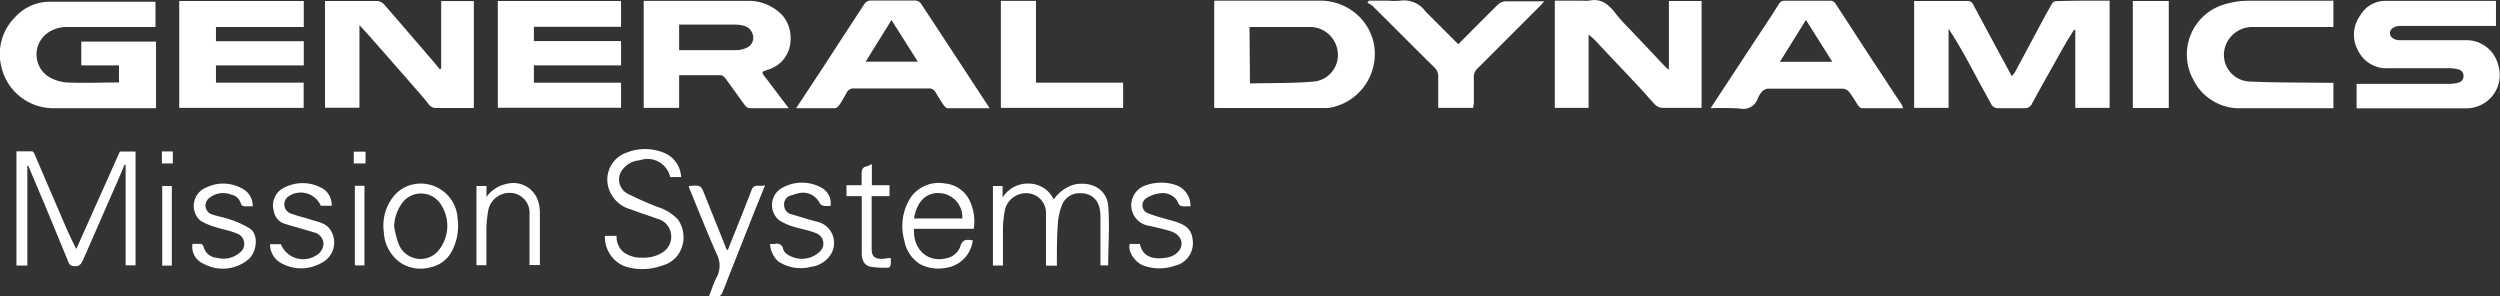<svg xmlns="http://www.w3.org/2000/svg" viewBox="0 0 229.45 27.17"><rect x="0" y="0" width="229.45" height="27.17" fill="#333333" stroke="none"/><defs><style>.cls-1{fill:#fff;}</style></defs><title>generaldynamics</title><g id="Layer_2" data-name="Layer 2"><g id="logos"><g id="_5K" data-name="5K"><g id="gdms"><path class="cls-1" d="M193.62.06V9.9h-3.15V2.74l-.12,0c-.21.35-.43.69-.63,1-1.08,1.91-2.16,3.83-3.22,5.76a.69.69,0,0,1-.7.43c-.78,0-1.56,0-2.34,0a.71.71,0,0,1-.74-.44c-.55-1-1.11-2-1.67-3.07-.69-1.27-1.4-2.55-2.21-3.79V9.9h-3.16V.09l.37,0h4.49a.57.57,0,0,1,.58.36c1.15,2.16,2.32,4.32,3.52,6.54a2.86,2.86,0,0,0,.29-.36l2.36-4.41c.34-.63.69-1.27,1.05-1.9a.46.46,0,0,1,.31-.21C190.29.05,191.93.06,193.62.06Z"/><path class="cls-1" d="M14.32,3.82V9.93H5A4.89,4.89,0,0,1,.12,6.11,4.79,4.79,0,0,1,1.41,1.55a4.3,4.3,0,0,1,3-1.39c3.27,0,6.55,0,9.86,0V2.48H6.17A3.1,3.1,0,0,0,4.4,3a2.43,2.43,0,0,0,0,4,3.78,3.78,0,0,0,1.71.57c1.59.07,3.18,0,4.81,0V6H7.46V3.82Z"/><path class="cls-1" d="M111.44,9.9V.06H112c3,0,6,0,9.07,0a5.08,5.08,0,0,1,3.82,1.61,4.81,4.81,0,0,1,1.23,4.05,5,5,0,0,1-4.21,4.19,1.31,1.31,0,0,1-.28,0h-9.8Zm3.28-2.24c2-.06,4,0,5.93-.18a2.45,2.45,0,0,0,2.14-2.28,2.57,2.57,0,0,0-2.71-2.72c-1.32,0-2.64,0-4,0h-1.4Z"/><path class="cls-1" d="M229.08.1V2.38h-8.79c-.55,0-.95.29-.94.67s.4.64.91.64h1.87c1.38,0,2.77,0,4.15,0a3,3,0,0,1,3,2.25,3.06,3.06,0,0,1-2.94,4H216.29V7.7h8.51a3.41,3.41,0,0,0,.84-.12A.58.58,0,0,0,226.1,7a.59.59,0,0,0-.47-.63,3.32,3.32,0,0,0-.83-.11c-1.87,0-3.73,0-5.59,0a2.88,2.88,0,0,1-2.76-1.57,3,3,0,0,1,.17-3.27A2.65,2.65,0,0,1,218.91.08c3.33,0,6.66,0,10,0A1.3,1.3,0,0,1,229.08.1Z"/><path class="cls-1" d="M72.39,9.93c-1.27,0-2.45,0-3.62,0a.7.7,0,0,1-.41-.28c-.6-.81-1.17-1.63-1.77-2.44-.1-.14-.28-.31-.42-.31-1.26,0-2.52,0-3.84,0v3H59.08V.08l.48,0c3,0,6,0,9.08,0a4.25,4.25,0,0,1,3,1.16C73,2.48,73.05,5.54,70.52,6.39c-.09,0-.18.07-.27.09-.32.08-.33.21-.13.46C70.86,7.9,71.58,8.87,72.39,9.93ZM62.33,4.6a1.59,1.59,0,0,0,.23,0c1.72,0,3.43,0,5.15,0a2.42,2.42,0,0,0,.93-.27,1,1,0,0,0,.45-1.16c-.19-.63-.68-.89-1.57-.91-1.59,0-3.18,0-4.77,0l-.42,0Z"/><path class="cls-1" d="M40.49,6.29V.1h3V9.91l-.44,0c-1,0-2,0-3,0a.78.78,0,0,1-.71-.35c-.6-.77-1.27-1.49-1.9-2.23L34.62,4.12c-.51-.58-1-1.14-1.63-1.81V9.89H29.83V.09c.14,0,.27,0,.41,0,1.45,0,2.9,0,4.35,0a1,1,0,0,1,.64.29c1.58,1.81,3.14,3.63,4.7,5.45.15.17.29.36.44.53Z"/><path class="cls-1" d="M153.17,6.39V.09h3V9.9l-.41,0c-1.07,0-2.14,0-3.2,0a1.08,1.08,0,0,1-.65-.29c-.57-.59-1.09-1.23-1.66-1.82-1.17-1.25-2.35-2.49-3.53-3.74a5.5,5.5,0,0,0-.92-.87V9.9H142.7V.06h2.54a3.2,3.2,0,0,0,.62,0c1.19-.25,1.87.44,2.51,1.29a18.79,18.79,0,0,0,1.28,1.4l3.27,3.46A2.11,2.11,0,0,0,153.17,6.39Z"/><path class="cls-1" d="M27.88,2.48H19.82v1.3h8.06V6H19.82V7.59h8.05V9.9H16.45V.09H27.88Z"/><path class="cls-1" d="M57,6H49V7.59h8v2.3H45.69V.09H57V2.46H49V3.77H57Z"/><path class="cls-1" d="M90.83,9.93c-1.35,0-2.61,0-3.86,0-.12,0-.27-.15-.35-.27-.26-.37-.5-.76-.73-1.15a.66.66,0,0,0-.67-.39H78.39a.67.67,0,0,0-.68.38c-.21.38-.43.77-.67,1.13-.09.13-.25.29-.38.3-1.17,0-2.34,0-3.59,0l2.4-3.64C76.74,4.34,78,2.4,79.28.45A.74.74,0,0,1,80,.05c1.34,0,2.68,0,4,0a.69.69,0,0,1,.52.27C86.62,3.5,88.69,6.67,90.83,9.93ZM84.24,5.66,81.82,1.84,79.45,5.66Z"/><path class="cls-1" d="M157,9.93l4.31-6.56c.67-1,1.33-2,2-3.07a.54.54,0,0,1,.4-.23c1.44,0,2.89,0,4.34,0a.53.53,0,0,1,.37.2c1.52,2.31,3,4.63,4.54,6.94.51.78,1,1.55,1.54,2.32a2.8,2.8,0,0,1,.17.4c-1.3,0-2.55,0-3.8,0-.1,0-.24-.13-.31-.23-.29-.41-.53-.86-.84-1.25a.84.84,0,0,0-.57-.31q-3.45,0-6.92,0a.88.88,0,0,0-.55.31,2,2,0,0,0-.36.61,1.39,1.39,0,0,1-1.63.9A27,27,0,0,0,157,9.93Zm11.17-4.26-2.42-3.84-2.39,3.84Z"/><path class="cls-1" d="M214.16.06V2.48h-.53c-2.28,0-4.56,0-6.83,0a2.61,2.61,0,0,0-2.55,1.74,2.45,2.45,0,0,0,2.17,3.26c2.38.11,4.77.09,7.15.12h.59V9.93h-.54c-2.62,0-5.25,0-7.88,0a4.71,4.71,0,0,1-4.46-2.66A4.79,4.79,0,0,1,204,.45a7.81,7.81,0,0,1,2.26-.38c2.45,0,4.9,0,7.35,0Z"/><path class="cls-1" d="M135.21,9.9H132c0-1,0-1.9,0-2.83a1.09,1.09,0,0,0-.35-.88c-1.91-1.88-3.79-3.78-5.69-5.66a2.06,2.06,0,0,0-.46-.27l.14-.2h1.74a6.19,6.19,0,0,0,1.14,0,2.44,2.44,0,0,1,2.32,1l3,3c1.23-1.24,2.43-2.45,3.64-3.64a1.14,1.14,0,0,1,.69-.3c1.15,0,2.29,0,3.56,0-.17.19-.27.31-.39.43l-5.74,5.74a1,1,0,0,0-.33.79c0,.81,0,1.62,0,2.44C135.24,9.61,135.22,9.76,135.21,9.9Z"/><path class="cls-1" d="M91.86.08h3.22V7.59h8V9.9H91.86Z"/><path class="cls-1" d="M2.51,15.21v9.16h-1V13.89c.47,0,1,0,1.44,0,.09,0,.2.18.24.3Q4.59,17.46,6,20.73c.3.68.61,1.36,1,2.13l4-8.95h1.44V24.35h-.91V15.12l-.1,0c-.18.44-.37.87-.55,1.3L8,23c-.1.26-.24.51-.34.77-.25.61-.51.77-1.12.61A.67.67,0,0,1,6.26,24c-.58-1.39-1.15-2.79-1.73-4.19S3.24,16.74,2.59,15.2Z"/><path class="cls-1" d="M199.05,9.91h-3.3V.09h3.3Z"/><path class="cls-1" d="M97,24.38h-1V19.63a1.81,1.81,0,0,0-1.75-1.9,2,2,0,0,0-2,1.46,10.55,10.55,0,0,0-.2,1.68c0,1.16,0,2.32,0,3.5h-.92v-7.3h.89v1.06a2.72,2.72,0,0,1,2.47-1.28,2.53,2.53,0,0,1,2.22,1.46,3.42,3.42,0,0,1,2-1.4c1.45-.24,2.82.4,3,1.95.15,1.81,0,3.64,0,5.5H101c0-1.51,0-3,0-4.49a3.55,3.55,0,0,0-.09-.79,1.66,1.66,0,0,0-1.65-1.34,1.74,1.74,0,0,0-1.71.89,5.73,5.73,0,0,0-.45,1.74C97,21.69,97,23,97,24.38Z"/><path class="cls-1" d="M55.52,21.65h1.07a1.84,1.84,0,0,0,.65,1.5,2.74,2.74,0,0,0,1.72.5,3.13,3.13,0,0,0,1.79-.45,1.69,1.69,0,0,0,.83-1.76,1.65,1.65,0,0,0-1.21-1.35c-.81-.3-1.65-.55-2.46-.87a2.92,2.92,0,0,1-2-1.8A2.62,2.62,0,0,1,57.53,14a4.56,4.56,0,0,1,3.35,0,2.52,2.52,0,0,1,1.63,2.25h-1a2.13,2.13,0,0,0-2.79-1.54A2.18,2.18,0,0,0,57,15.76a1.47,1.47,0,0,0,.57,2A29.77,29.77,0,0,0,60.37,19a4.4,4.4,0,0,1,1.84,1.13,2.84,2.84,0,0,1,.08,3.17,2.6,2.6,0,0,1-1.54,1.08,5.2,5.2,0,0,1-3.44.05A2.88,2.88,0,0,1,55.52,21.65Z"/><path class="cls-1" d="M89.28,22.05a2.89,2.89,0,0,1-2.51,2.54,3.61,3.61,0,0,1-2.35-.36A3.22,3.22,0,0,1,83,22.07a4.83,4.83,0,0,1,.62-4,3.15,3.15,0,0,1,3.11-1.23,2.79,2.79,0,0,1,2.22,1.48A4.45,4.45,0,0,1,89.37,21H83.89c-.11,2,1.38,3.17,3.06,2.68a1.68,1.68,0,0,0,1.19-1.06C88.34,21.9,88.76,22,89.28,22.05Zm-5.4-2h4.44a2.2,2.2,0,0,0-2.14-2.33C85.28,17.68,84.21,18.17,83.88,20.07Z"/><path class="cls-1" d="M38.5,16.85A3.39,3.39,0,0,1,42,20.06a5,5,0,0,1-.44,2.82,2.9,2.9,0,0,1-2.08,1.66,3.39,3.39,0,0,1-2.62-.36,3.6,3.6,0,0,1-1.63-2.87A4.29,4.29,0,0,1,36.14,18,3.17,3.17,0,0,1,38.5,16.85Zm-2.33,3.89a8.2,8.2,0,0,0,.39,1.57,2.15,2.15,0,0,0,3.62.76,3.57,3.57,0,0,0,.35-4.2,2.16,2.16,0,0,0-3.49-.4A3.89,3.89,0,0,0,36.17,20.74Z"/><path class="cls-1" d="M109.26,18.94a3.26,3.26,0,0,0-.45,0c-.36,0-.59,0-.73-.45a1.57,1.57,0,0,0-1.66-.74,2.82,2.82,0,0,0-1.16.41.78.78,0,0,0,.18,1.44c.72.28,1.48.47,2.23.68,1.19.34,1.67.77,1.78,1.65a2.12,2.12,0,0,1-1.63,2.46,4.29,4.29,0,0,1-2.83,0c-.78-.27-1.51-1.28-1.3-2h.93c.27,1.33,1.49,1.46,2.57,1.23a1.72,1.72,0,0,0,1-.58c.54-.71.18-1.52-.75-1.82-.63-.2-1.29-.34-1.94-.49a1.91,1.91,0,0,1-1.67-2,1.93,1.93,0,0,1,1.42-1.75,4.18,4.18,0,0,1,2.5-.05A2,2,0,0,1,109.26,18.94Z"/><path class="cls-1" d="M23.19,18.94a5.42,5.42,0,0,0-.57,0c-.27,0-.45,0-.55-.36a1.12,1.12,0,0,0-.86-.72,2,2,0,0,0-2,.31.86.86,0,0,0,.32,1.53c.58.19,1.18.29,1.75.5a7.74,7.74,0,0,1,1.67.79c.81.54.66,2.25-.28,2.92a3.68,3.68,0,0,1-4,.29,1.67,1.67,0,0,1-1-1.82h.56c.26,0,.4,0,.48.36a1.34,1.34,0,0,0,1.19.92A2.27,2.27,0,0,0,22,23.19a1,1,0,0,0-.29-1.77c-.6-.26-1.28-.36-1.91-.57a5.87,5.87,0,0,1-1.41-.6,1.81,1.81,0,0,1,.45-3,3.58,3.58,0,0,1,3.5.12A1.75,1.75,0,0,1,23.19,18.94Z"/><path class="cls-1" d="M24.78,22.41h1a2.2,2.2,0,0,0,3.17,1.07,1.31,1.31,0,0,0,.74-1.11,1.11,1.11,0,0,0-.91-1.05c-.85-.27-1.71-.49-2.55-.75a1.45,1.45,0,0,1-1.1-1.2,1.82,1.82,0,0,1,.69-2,3.66,3.66,0,0,1,3.9,0,1.76,1.76,0,0,1,.72,1.51h-1A2,2,0,0,0,26.51,18a.89.89,0,0,0,.12,1.57c.62.25,1.28.38,1.91.59s1.34.29,1.76.9a2.1,2.1,0,0,1-.79,3.07,3.76,3.76,0,0,1-3.87-.08A2,2,0,0,1,24.78,22.41Z"/><path class="cls-1" d="M70.68,22.39a3.37,3.37,0,0,0,.45,0,.57.57,0,0,1,.75.48.93.93,0,0,0,.37.47A2.38,2.38,0,0,0,75.33,23a1,1,0,0,0-.42-1.59c-.62-.27-1.32-.37-2-.58a5.06,5.06,0,0,1-1.4-.62,1.8,1.8,0,0,1,.34-3,3.67,3.67,0,0,1,3.63.07,1.61,1.61,0,0,1,.75,1.61,2.82,2.82,0,0,1-.65,0,.6.6,0,0,1-.36-.26,1.7,1.7,0,0,0-1.82-.92,8.06,8.06,0,0,0-.84.24.83.83,0,0,0-.59.91.86.86,0,0,0,.72.82c.76.22,1.51.47,2.28.66a2,2,0,0,1,1.08,3.28,2.51,2.51,0,0,1-1.61.87,3.75,3.75,0,0,1-3-.49A2.29,2.29,0,0,1,70.68,22.39Z"/><path class="cls-1" d="M63.24,17.07c1.08-.08,1.08-.08,1.43.79.66,1.66,1.34,3.32,2,5,0,0,.07.06.12.11.73-1.84,1.48-3.67,2.18-5.51.25-.67.76-.28,1.25-.46l-1,2.47q-1.45,3.66-2.9,7.34c-.11.26-.24.42-.56.38a5.16,5.16,0,0,0-.69,0c.25-.62.42-1.2.7-1.73a2.27,2.27,0,0,0,0-2.16c-.88-2-1.69-4.05-2.53-6.08A.38.38,0,0,1,63.24,17.07Z"/><path class="cls-1" d="M44.65,17.07v1a3,3,0,0,1,1.8-1.18,2.39,2.39,0,0,1,3,1.79,3.63,3.63,0,0,1,.1.93c0,1.56,0,3.12,0,4.72h-.95v-4.7a1.82,1.82,0,0,0-1.77-1.93,2,2,0,0,0-2,1.51,11.7,11.7,0,0,0-.19,1.67c0,1.15,0,2.29,0,3.46h-.91V17.07Z"/><path class="cls-1" d="M81.75,23.68a3.83,3.83,0,0,1,0,.59c0,.1-.11.29-.17.29a7.92,7.92,0,0,1-1.69-.08c-.61-.14-.8-.67-.8-1.25V18H77.69v-1h1.39c0-.36,0-.69,0-1s0-.64.46-.73a2.93,2.93,0,0,0,.48-.21V17h1.62V18H80v4.81c0,.71.24.95,1,.95C81.23,23.73,81.46,23.7,81.75,23.68Z"/><path class="cls-1" d="M15.77,24.38h-.88V17.07h.88Z"/><path class="cls-1" d="M32.57,17.05h.88v7.31h-.88Z"/><path class="cls-1" d="M33.55,15H32.47V13.92h1.08Z"/><path class="cls-1" d="M15.86,15h-1v-1.1h1Z"/></g></g></g></g></svg>